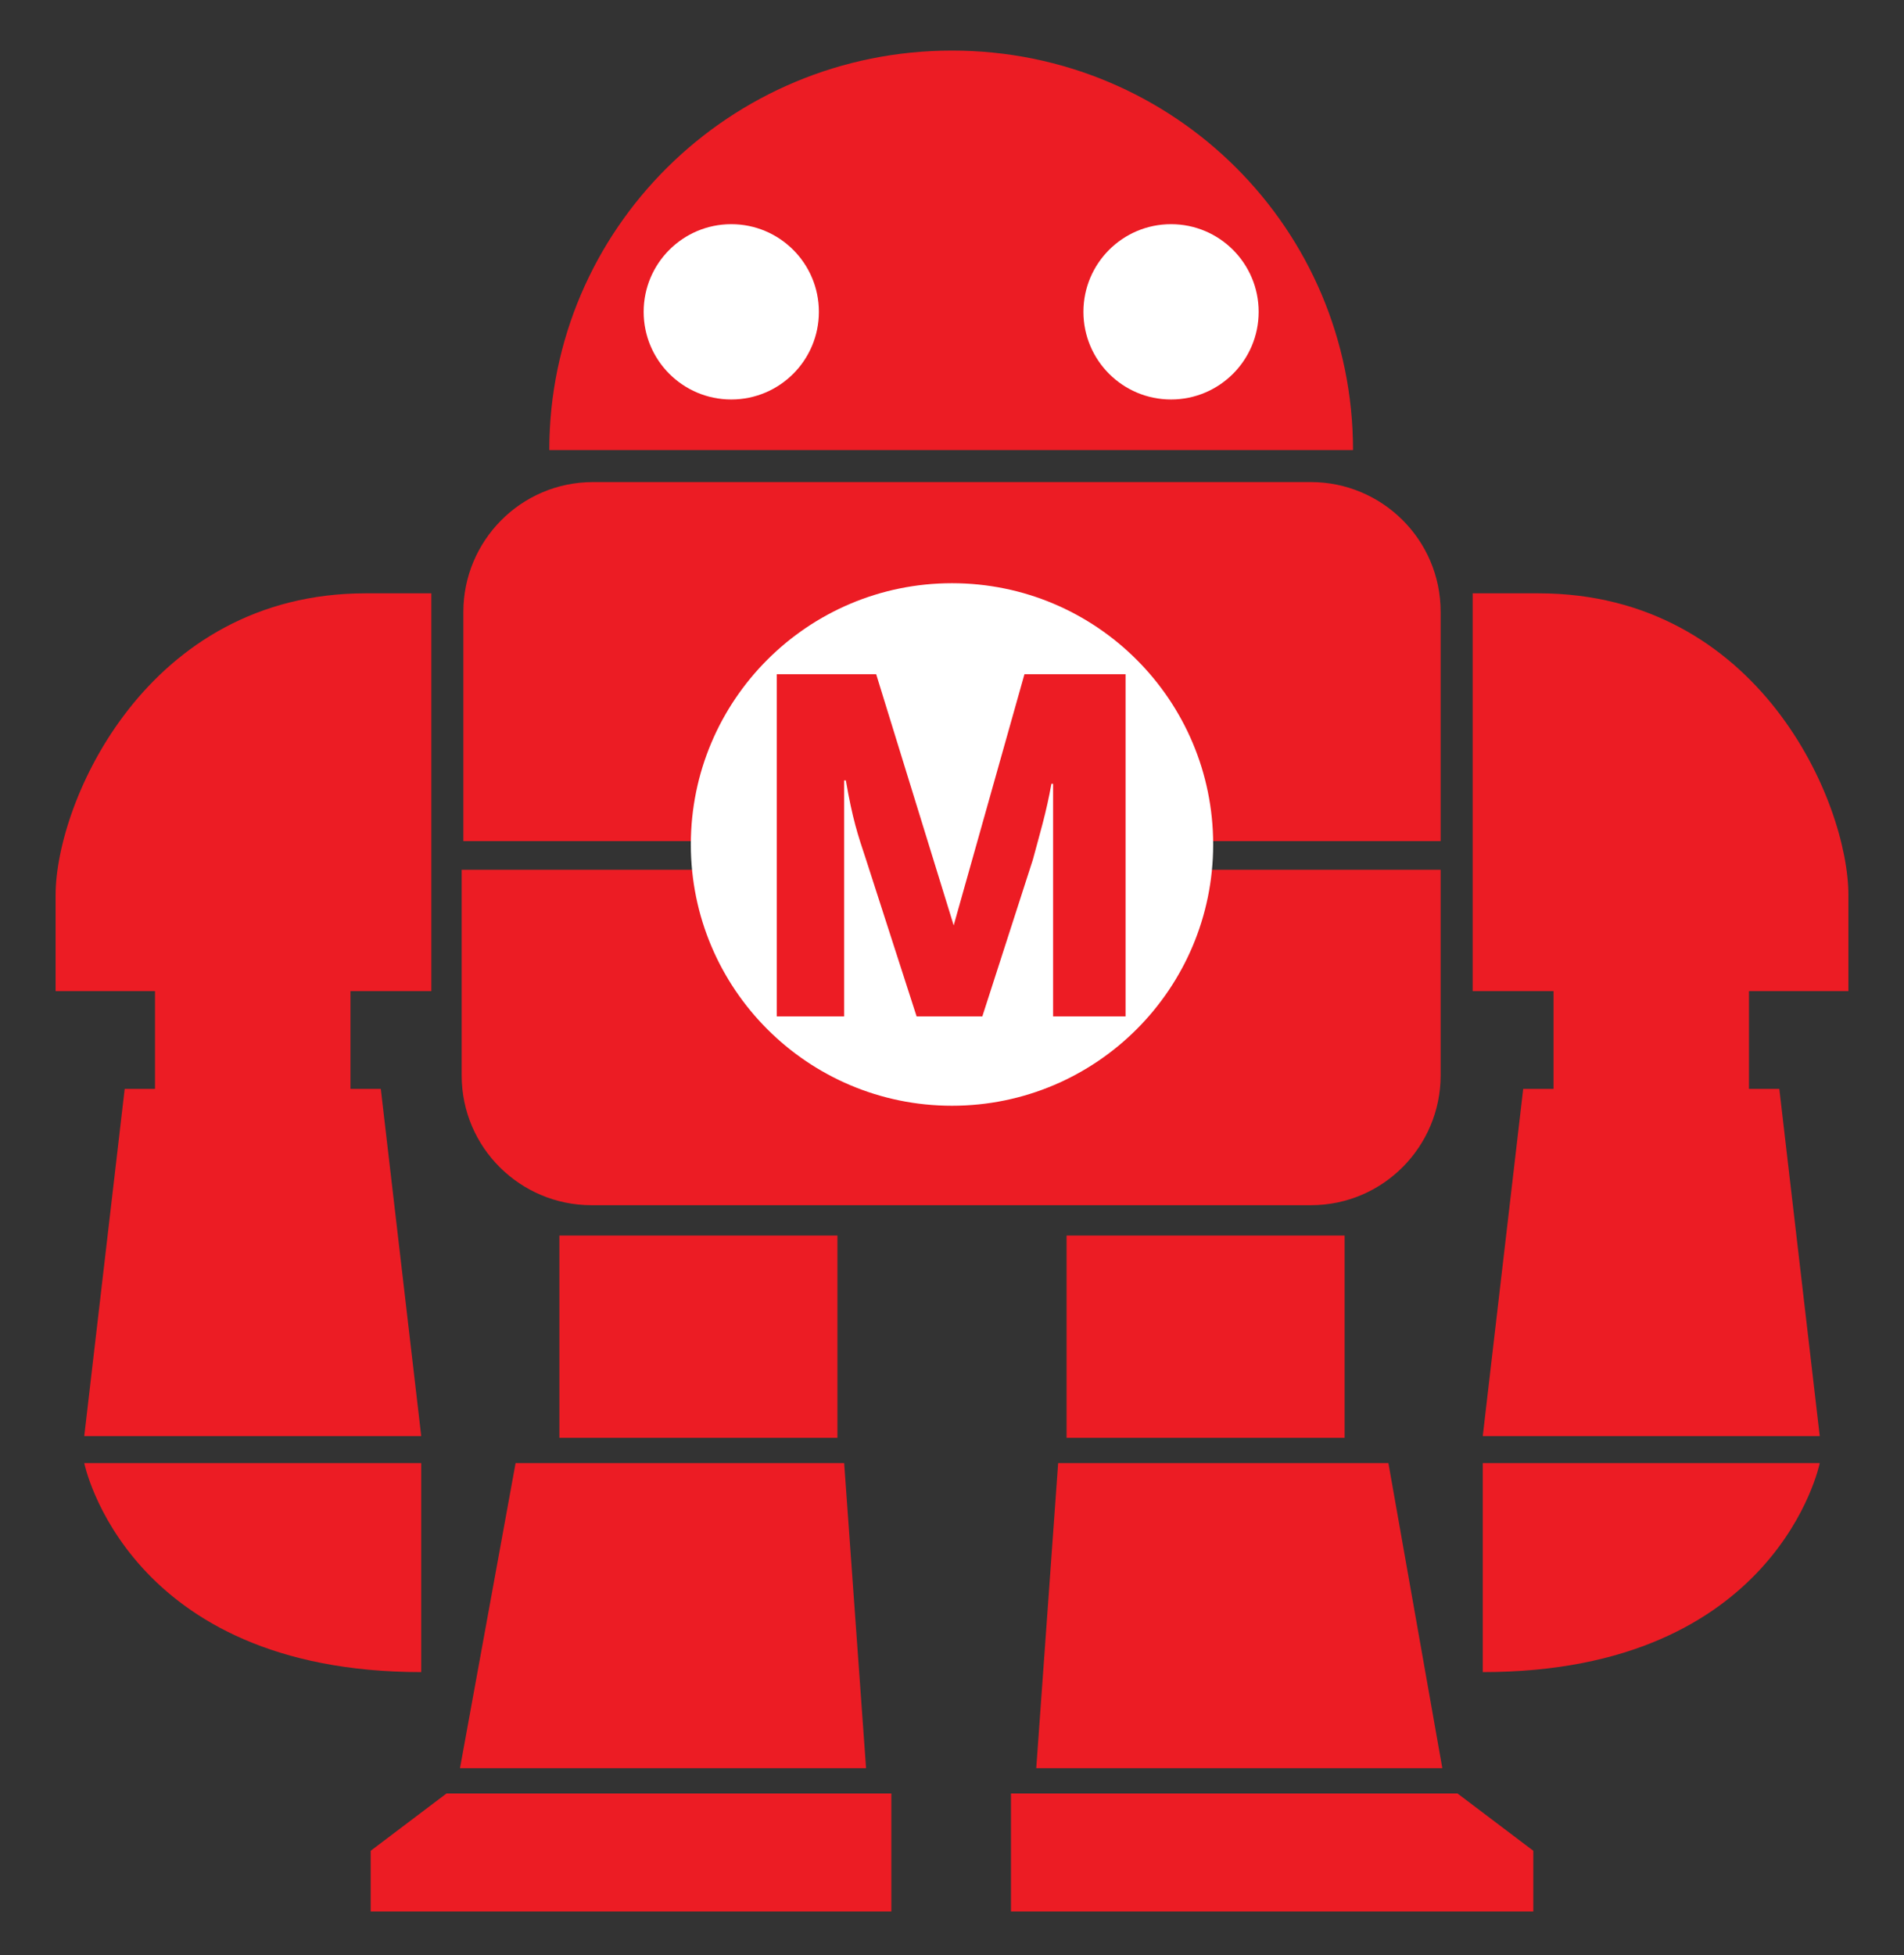 <svg enable-background="new 0 0 113 116" viewBox="0 0 113 116" xmlns="http://www.w3.org/2000/svg"><rect x="0" y="0" width="113" height="116" fill="#333333" stroke="none"/><path d="m27.4 51.6v12.2c0 4.3 3.5 7.7 7.7 7.7h11.9 19 11.8c4.3 0 7.7-3.5 7.7-7.7v-12.2z" fill="#ec1c24"/><path d="m85.5 49.9v-13.6c0-4.3-3.5-7.7-7.7-7.7h-42.6c-4.3 0-7.7 3.5-7.7 7.7v13.6z" fill="#ec1c24"/><path d="m56.5 3c-13.2 0-23.9 10.6-23.9 23.7h47.7c0-13.1-10.6-23.7-23.8-23.7z" fill="#ec1c24"/><circle cx="43.4" cy="18.5" fill="#fff" r="5.2"/><circle cx="69.5" cy="18.5" fill="#fff" r="5.2"/><g fill="#ec1c24"><path d="m63.3 73.3h16.5v12h-16.5z"/><path d="m61.5 104.9h24.1l-3.2-18.1h-19.6z"/><path d="m60 113.4h31v-3.6l-4.5-3.4h-26.5z"/><path d="m33.2 73.3h16.5v12h-16.5z"/><path d="m51.4 104.9h-24.1l3.3-18.1h19.5z"/><path d="m52.9 113.4h-30.9v-3.6l4.5-3.4h26.4z"/><path d="m88 99.2v-12.4h20s-2.5 12.4-20 12.4z"/><path d="m105.7 58.8h4s0-.1 0-5.7c0-5.5-5.3-17.9-18.4-17.9-1.7 0-3.9 0-3.9 0v23.6h4.8v5.8h-1.8l-2.4 20.6h20l-2.4-20.6h-1.8v-5.8z"/><path d="m25 99.2v-12.4h-20s2.5 12.4 20 12.4z"/><path d="m25.6 58.8v-23.6s-2.1 0-3.9 0c-13 0-18.4 12.4-18.4 17.9v5.7h4 1.9v5.8h-1.8l-2.4 20.6h20l-2.4-20.6h-1.8v-5.8z"/></g><circle cx="56.5" cy="50.1" fill="#fff" r="15.5"/><path d="m56.6 54.9-4.6-14.9h-5.9v20.3h4v-14h.1c.4 2.3.7 3.2 1.2 4.7l3 9.3h3.9l3-9.3c.4-1.5.8-2.8 1.1-4.5h.1v13.8h4.3v-20.3h-6z" fill="#ed1c24"/></svg>